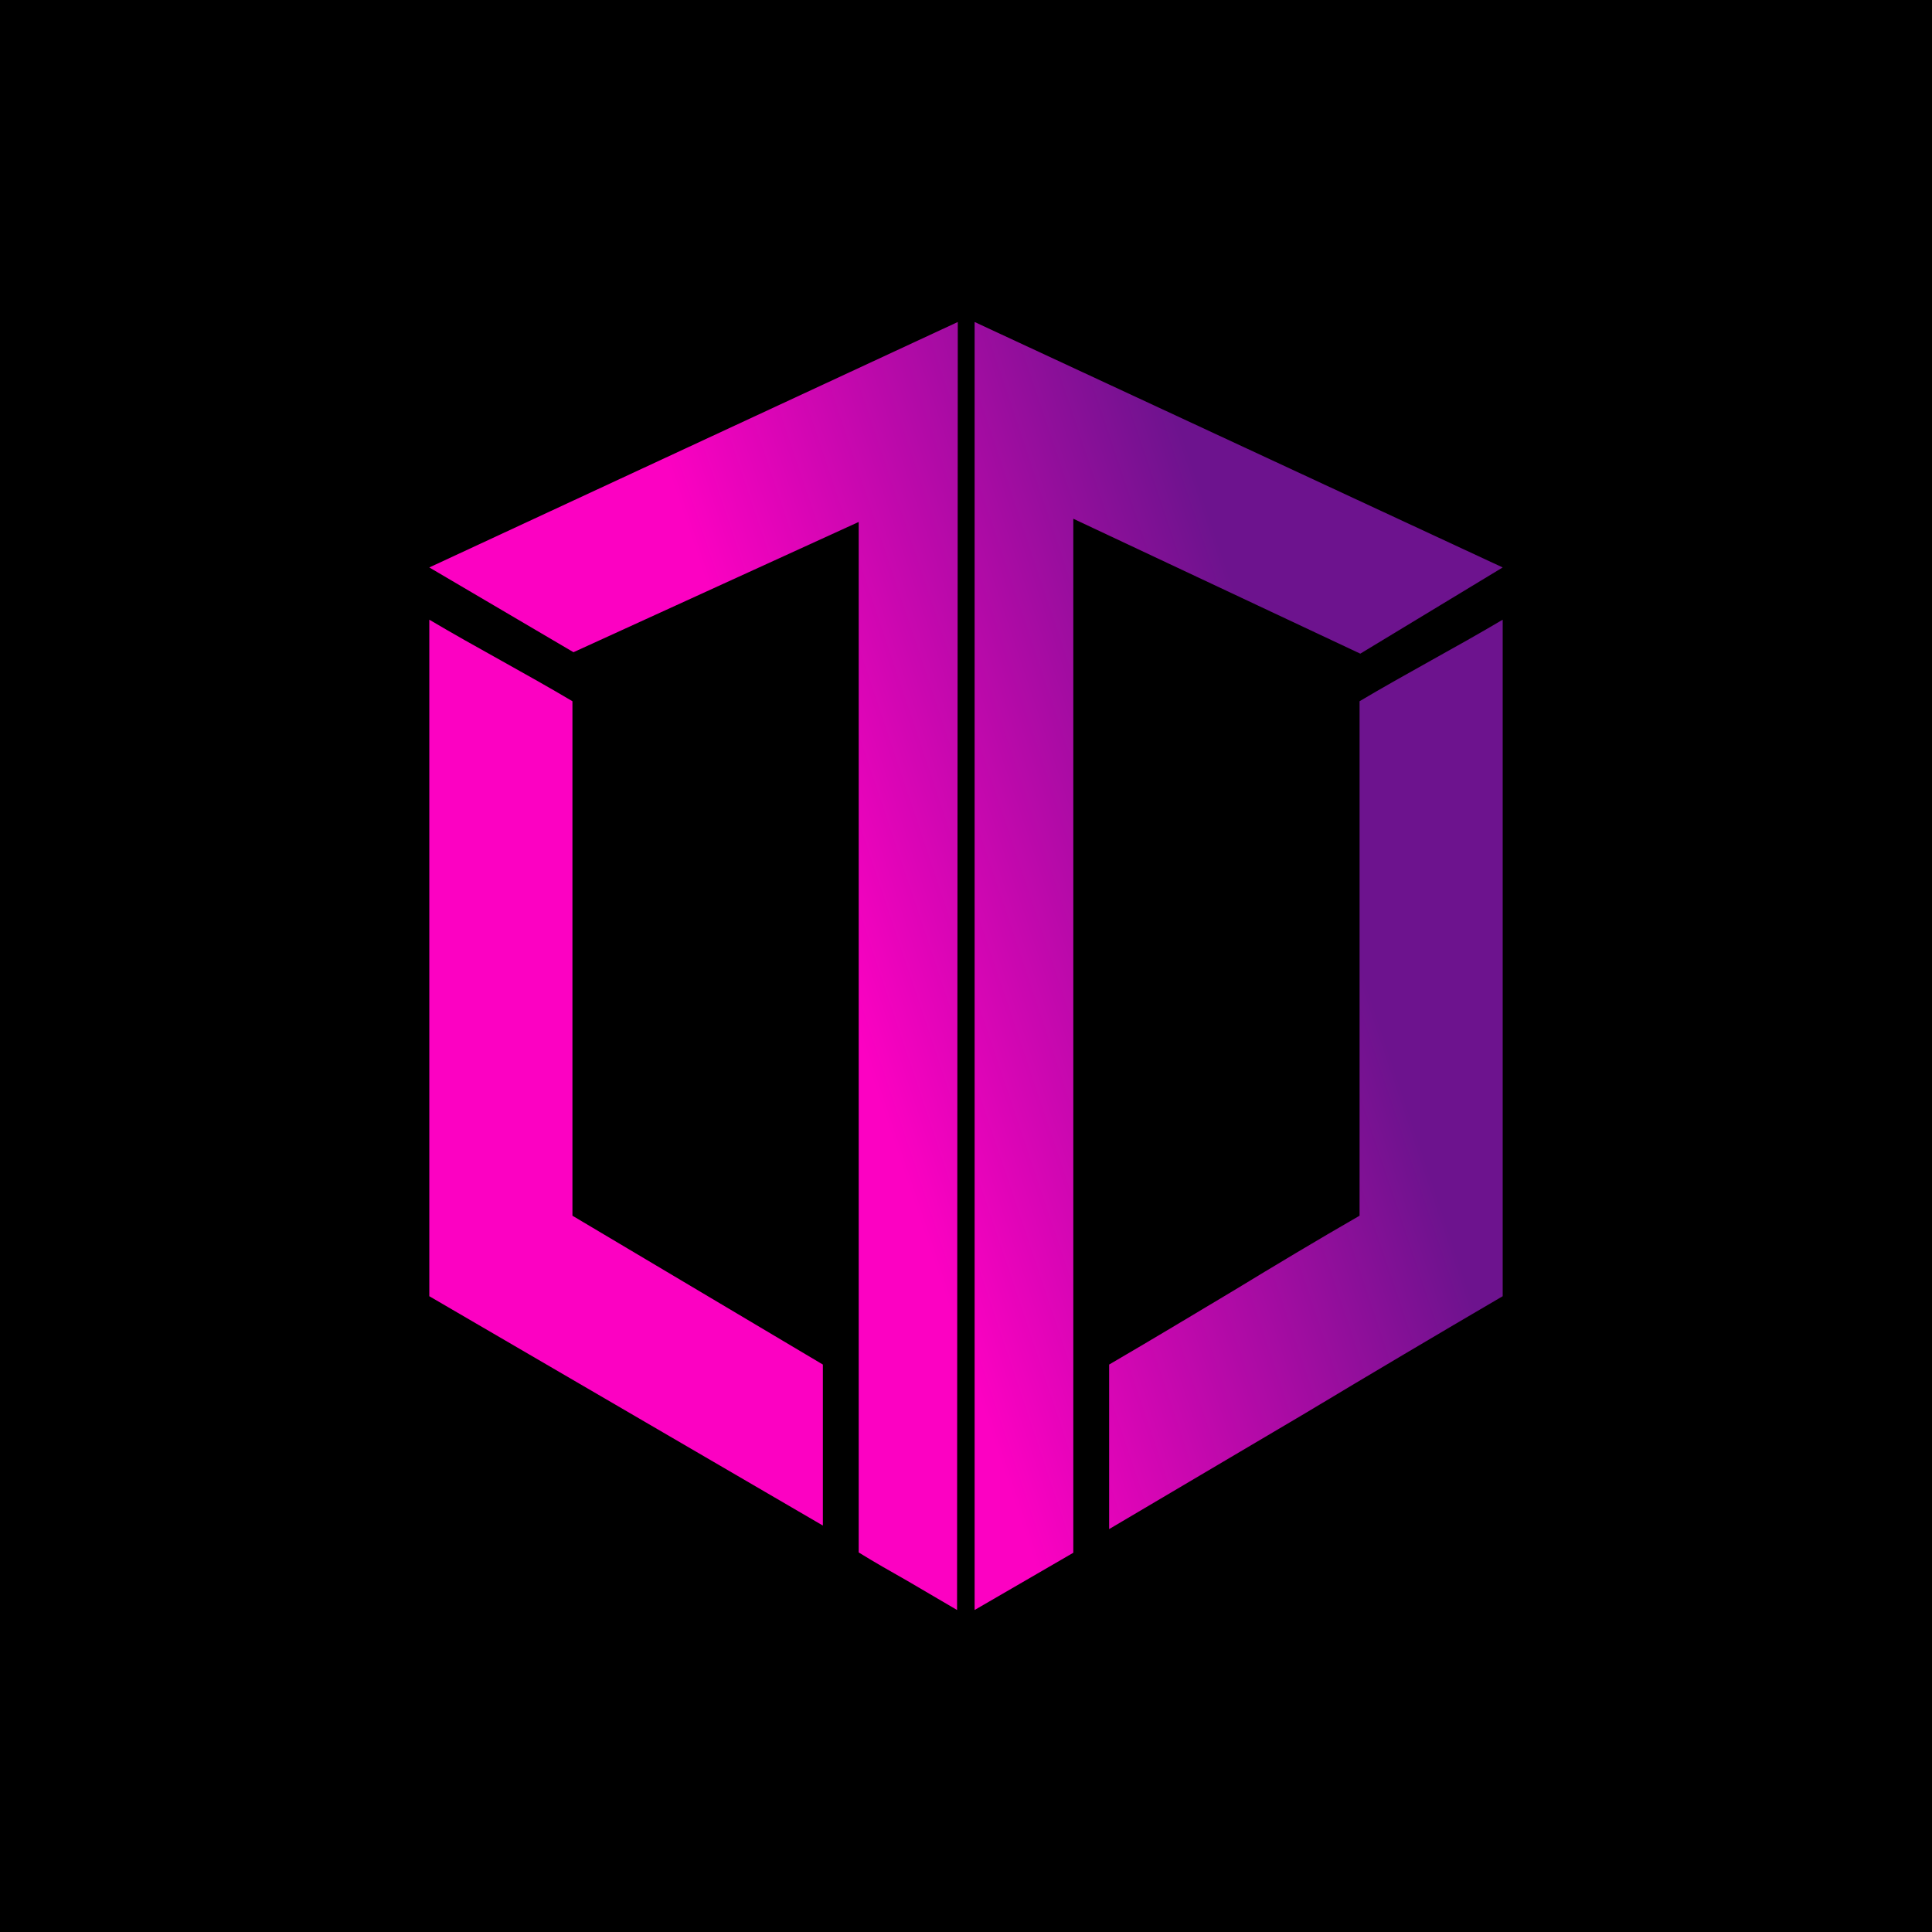 <svg width="24" height="24" viewBox="0 0 24 24" fill="none" xmlns="http://www.w3.org/2000/svg">
<g clip-path="url(#clip0_328_43820)">
<path d="M24 0H0V24H24V0Z" fill="black"/>
<path d="M11.889 20L11.898 4L5.333 7.049L7.124 8.102L10.667 6.484V19.285C10.867 19.409 11.071 19.524 11.275 19.64L11.889 20ZM13.333 19.289L12.107 20V4L18.667 7.049L16.898 8.12L13.333 6.444V19.289ZM5.333 7.698C5.618 7.867 5.92 8.036 6.222 8.204C6.524 8.373 6.827 8.542 7.111 8.711V15.102L10.222 16.951V18.951L5.333 16.102V7.698ZM17.778 8.204C18.08 8.036 18.382 7.867 18.667 7.698V16.102C17.853 16.578 17.036 17.062 16.222 17.551L13.778 18.995V16.951C14.311 16.64 14.822 16.333 15.333 16.027C15.844 15.716 16.356 15.409 16.889 15.102V8.711C17.173 8.542 17.476 8.373 17.778 8.204Z" fill="url(#paint0_linear_328_43820)"/>
</g>
<defs>
<linearGradient id="paint0_linear_328_43820" x1="11.711" y1="16.036" x2="17.593" y2="14.065" gradientUnits="userSpaceOnUse">
<stop stop-color="#FC01C2"/>
<stop offset="1" stop-color="#6D138E"/>
</linearGradient>
<clipPath id="clip0_328_43820">
<rect width="24" height="24" fill="white"/>
</clipPath>
</defs>
</svg>

